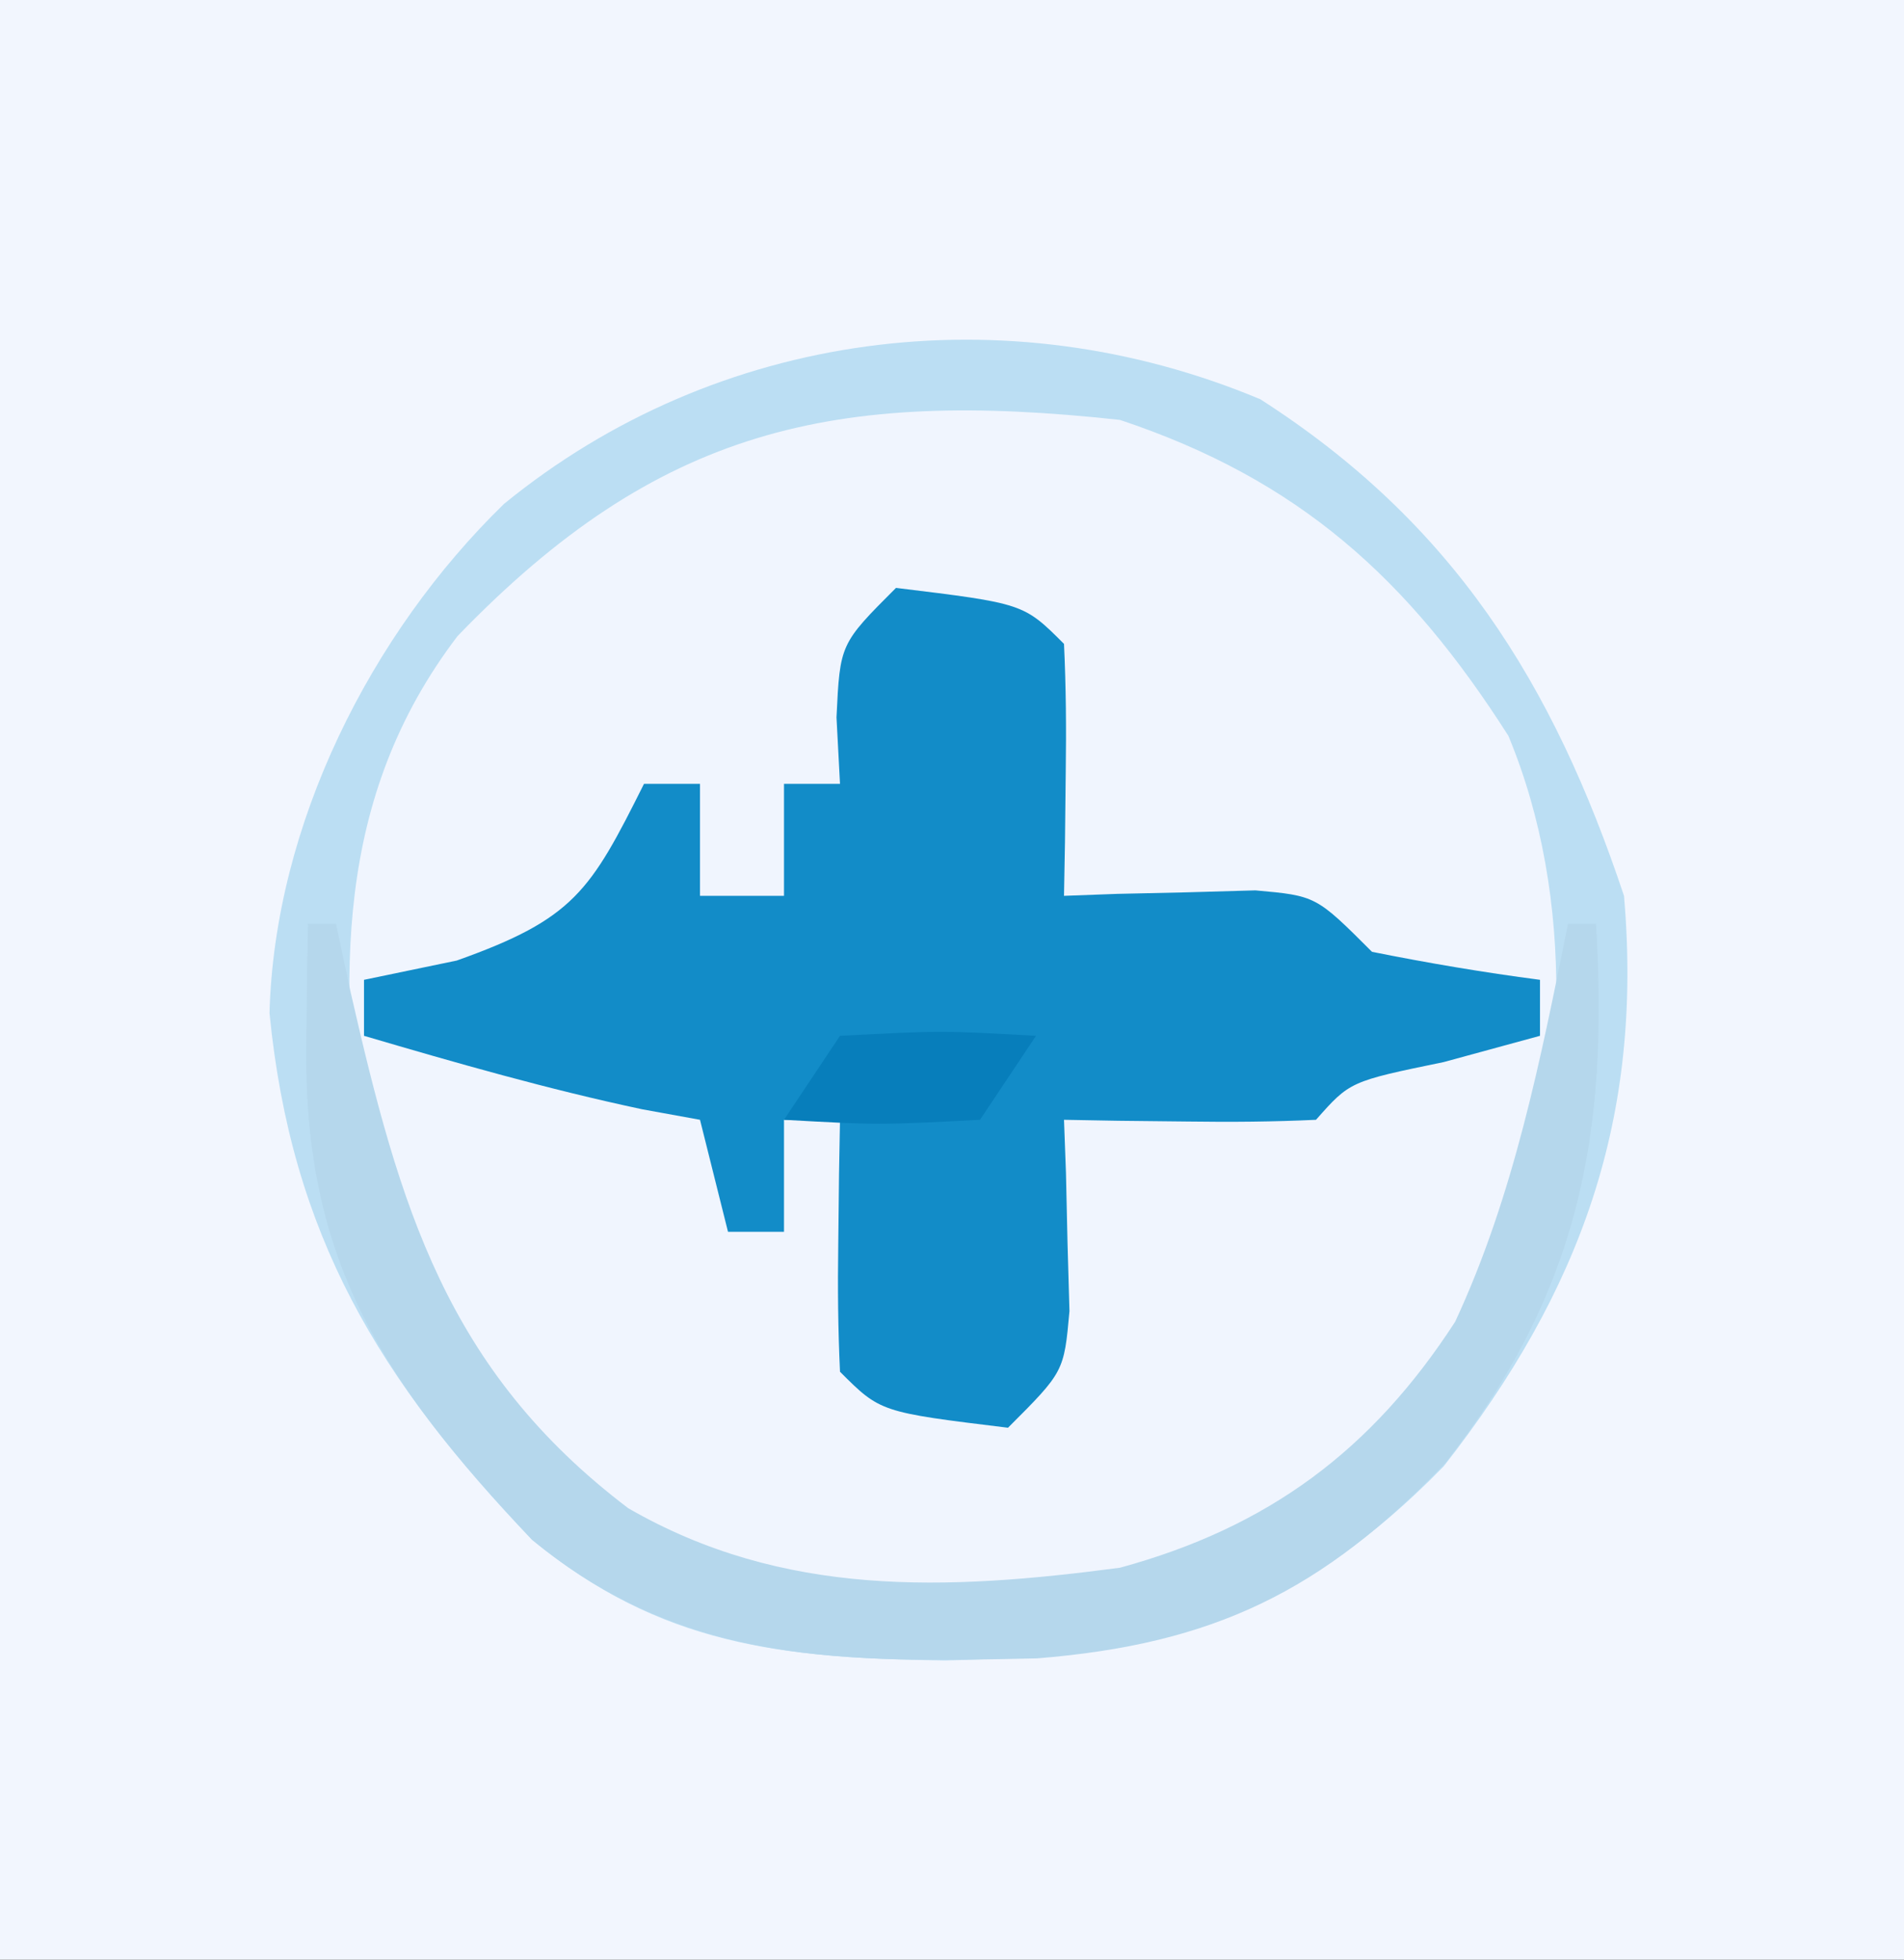 <?xml version="1.0" encoding="UTF-8"?>
<svg version="1.1" xmlns="http://www.w3.org/2000/svg" width="68" height="70">
<rect width="100%" height="100%" fill="#333333" stroke="none"/>
<path d="M0 0 C22.44 0 44.88 0 68 0 C68 23.1 68 46.2 68 70 C45.56 70 23.12 70 0 70 C0 46.9 0 23.8 0 0 Z " fill="#F2F6FE" transform="translate(0,0)"/>
<path d="M0 0 C6.863 4.401 10.448 10.119 12.988 17.738 C13.672 25.675 11.464 31.832 6.551 38.113 C1.127 43.67 -3.693 44.88 -11.262 45.051 C-17.097 44.972 -21.432 44.505 -26.012 40.738 C-31.477 35.024 -34.606 29.864 -35.387 21.926 C-35.206 15.201 -31.782 8.38 -27.012 3.738 C-19.41 -2.471 -9.089 -3.808 0 0 Z " fill="#F0F5FE" transform="translate(45.012,14.262)"/>
<path d="M0 0 C2.875 -0.125 2.875 -0.125 6 0 C6.66 0.66 7.32 1.32 8 2 C10.069 2.643 10.069 2.643 12 3 C12.33 4.32 12.66 5.64 13 7 C13.66 7 14.32 7 15 7 C15 5.68 15 4.36 15 3 C15.66 3 16.32 3 17 3 C17.33 5.97 17.66 8.94 18 12 C19.656 12.382 21.325 12.714 23 13 C24.583 11.417 24.347 9.62 24.562 7.438 C24.646 6.611 24.73 5.785 24.816 4.934 C24.877 4.296 24.938 3.657 25 3 C25.626 2.951 26.253 2.902 26.898 2.852 C28.124 2.739 28.124 2.739 29.375 2.625 C30.187 2.555 30.999 2.486 31.836 2.414 C34.203 2.171 34.203 2.171 36 0 C39.125 -0.125 39.125 -0.125 42 0 C41.753 6.92 39.949 11.094 35 16 C29.71 20.28 23.837 20.731 17.195 20.516 C10.707 19.469 6.707 15.963 2.5 11.125 C0.648 7.266 0.293 4.256 0 0 Z " fill="#F0F5FE" transform="translate(13,37)"/>
<path d="M0 0 C4.556 0.556 4.556 0.556 6 2 C6.072 3.519 6.084 5.042 6.062 6.562 C6.053 7.389 6.044 8.215 6.035 9.066 C6.024 9.704 6.012 10.343 6 11 C6.626 10.977 7.253 10.954 7.898 10.93 C8.716 10.912 9.533 10.894 10.375 10.875 C11.187 10.852 11.999 10.829 12.836 10.805 C15 11 15 11 17 13 C18.988 13.398 20.989 13.738 23 14 C23 14.66 23 15.32 23 16 C21.298 16.464 21.298 16.464 19.562 16.938 C16.212 17.629 16.212 17.629 15 19 C13.481 19.072 11.958 19.084 10.438 19.062 C9.611 19.053 8.785 19.044 7.934 19.035 C6.976 19.018 6.976 19.018 6 19 C6.023 19.626 6.046 20.253 6.07 20.898 C6.097 22.124 6.097 22.124 6.125 23.375 C6.148 24.187 6.171 24.999 6.195 25.836 C6 28 6 28 4 30 C-0.556 29.444 -0.556 29.444 -2 28 C-2.072 26.481 -2.084 24.958 -2.062 23.438 C-2.053 22.611 -2.044 21.785 -2.035 20.934 C-2.024 20.296 -2.012 19.657 -2 19 C-2.66 19 -3.32 19 -4 19 C-4 20.32 -4 21.64 -4 23 C-4.66 23 -5.32 23 -6 23 C-6.33 21.68 -6.66 20.36 -7 19 C-7.681 18.876 -8.361 18.753 -9.062 18.625 C-12.428 17.909 -15.7 16.971 -19 16 C-19 15.34 -19 14.68 -19 14 C-17.907 13.773 -16.814 13.546 -15.688 13.312 C-11.497 11.821 -10.918 10.836 -9 7 C-8.34 7 -7.68 7 -7 7 C-7 8.32 -7 9.64 -7 11 C-6.01 11 -5.02 11 -4 11 C-4 9.68 -4 8.36 -4 7 C-3.34 7 -2.68 7 -2 7 C-2.041 6.216 -2.083 5.433 -2.125 4.625 C-2 2 -2 2 0 0 Z " fill="#128CC8" transform="translate(32,21)"/>
<path d="M0 0 C6.863 4.401 10.448 10.119 12.988 17.738 C13.672 25.675 11.464 31.832 6.551 38.113 C1.127 43.67 -3.693 44.88 -11.262 45.051 C-17.097 44.972 -21.432 44.505 -26.012 40.738 C-31.477 35.024 -34.606 29.864 -35.387 21.926 C-35.206 15.201 -31.782 8.38 -27.012 3.738 C-19.41 -2.471 -9.089 -3.808 0 0 Z M-28.672 8.461 C-33.085 14.251 -32.93 20.752 -32.012 27.738 C-30.23 34.543 -25.813 38.109 -20.012 41.738 C-15.115 44.187 -7.775 43.437 -2.586 42.125 C2.778 39.761 6.037 35.711 8.988 30.738 C10.963 24.815 11.278 17.841 8.859 12.023 C5.274 6.397 1.373 2.867 -5.012 0.738 C-15.233 -0.38 -21.515 1.035 -28.672 8.461 Z " fill="#BBDEF3" transform="translate(45.012,14.262)"/>
<path d="M0 0 C0.33 0 0.66 0 1 0 C1.17 0.797 1.34 1.593 1.516 2.414 C3.275 10.108 4.942 15.949 11.438 20.875 C16.973 24.072 22.811 23.82 29 23 C34.288 21.559 37.992 18.811 40.969 14.215 C43.066 9.71 44.02 4.85 45 0 C45.33 0 45.66 0 46 0 C46.462 7.553 45.392 13.129 40.625 19.25 C36.225 23.859 32.316 25.732 26.047 26.238 C19.216 26.392 13.447 26.494 8 22 C2.687 16.356 -0.177 12.064 -0.062 4.25 C-0.053 3.451 -0.044 2.652 -0.035 1.828 C-0.024 1.225 -0.012 0.622 0 0 Z " fill="#B5D7EC" transform="translate(11,33)"/>
<path d="M0 0 C3.625 -0.188 3.625 -0.188 7 0 C6.01 1.485 6.01 1.485 5 3 C1.375 3.188 1.375 3.188 -2 3 C-1.34 2.01 -0.68 1.02 0 0 Z " fill="#077EBB" transform="translate(30,37)"/>
</svg>
